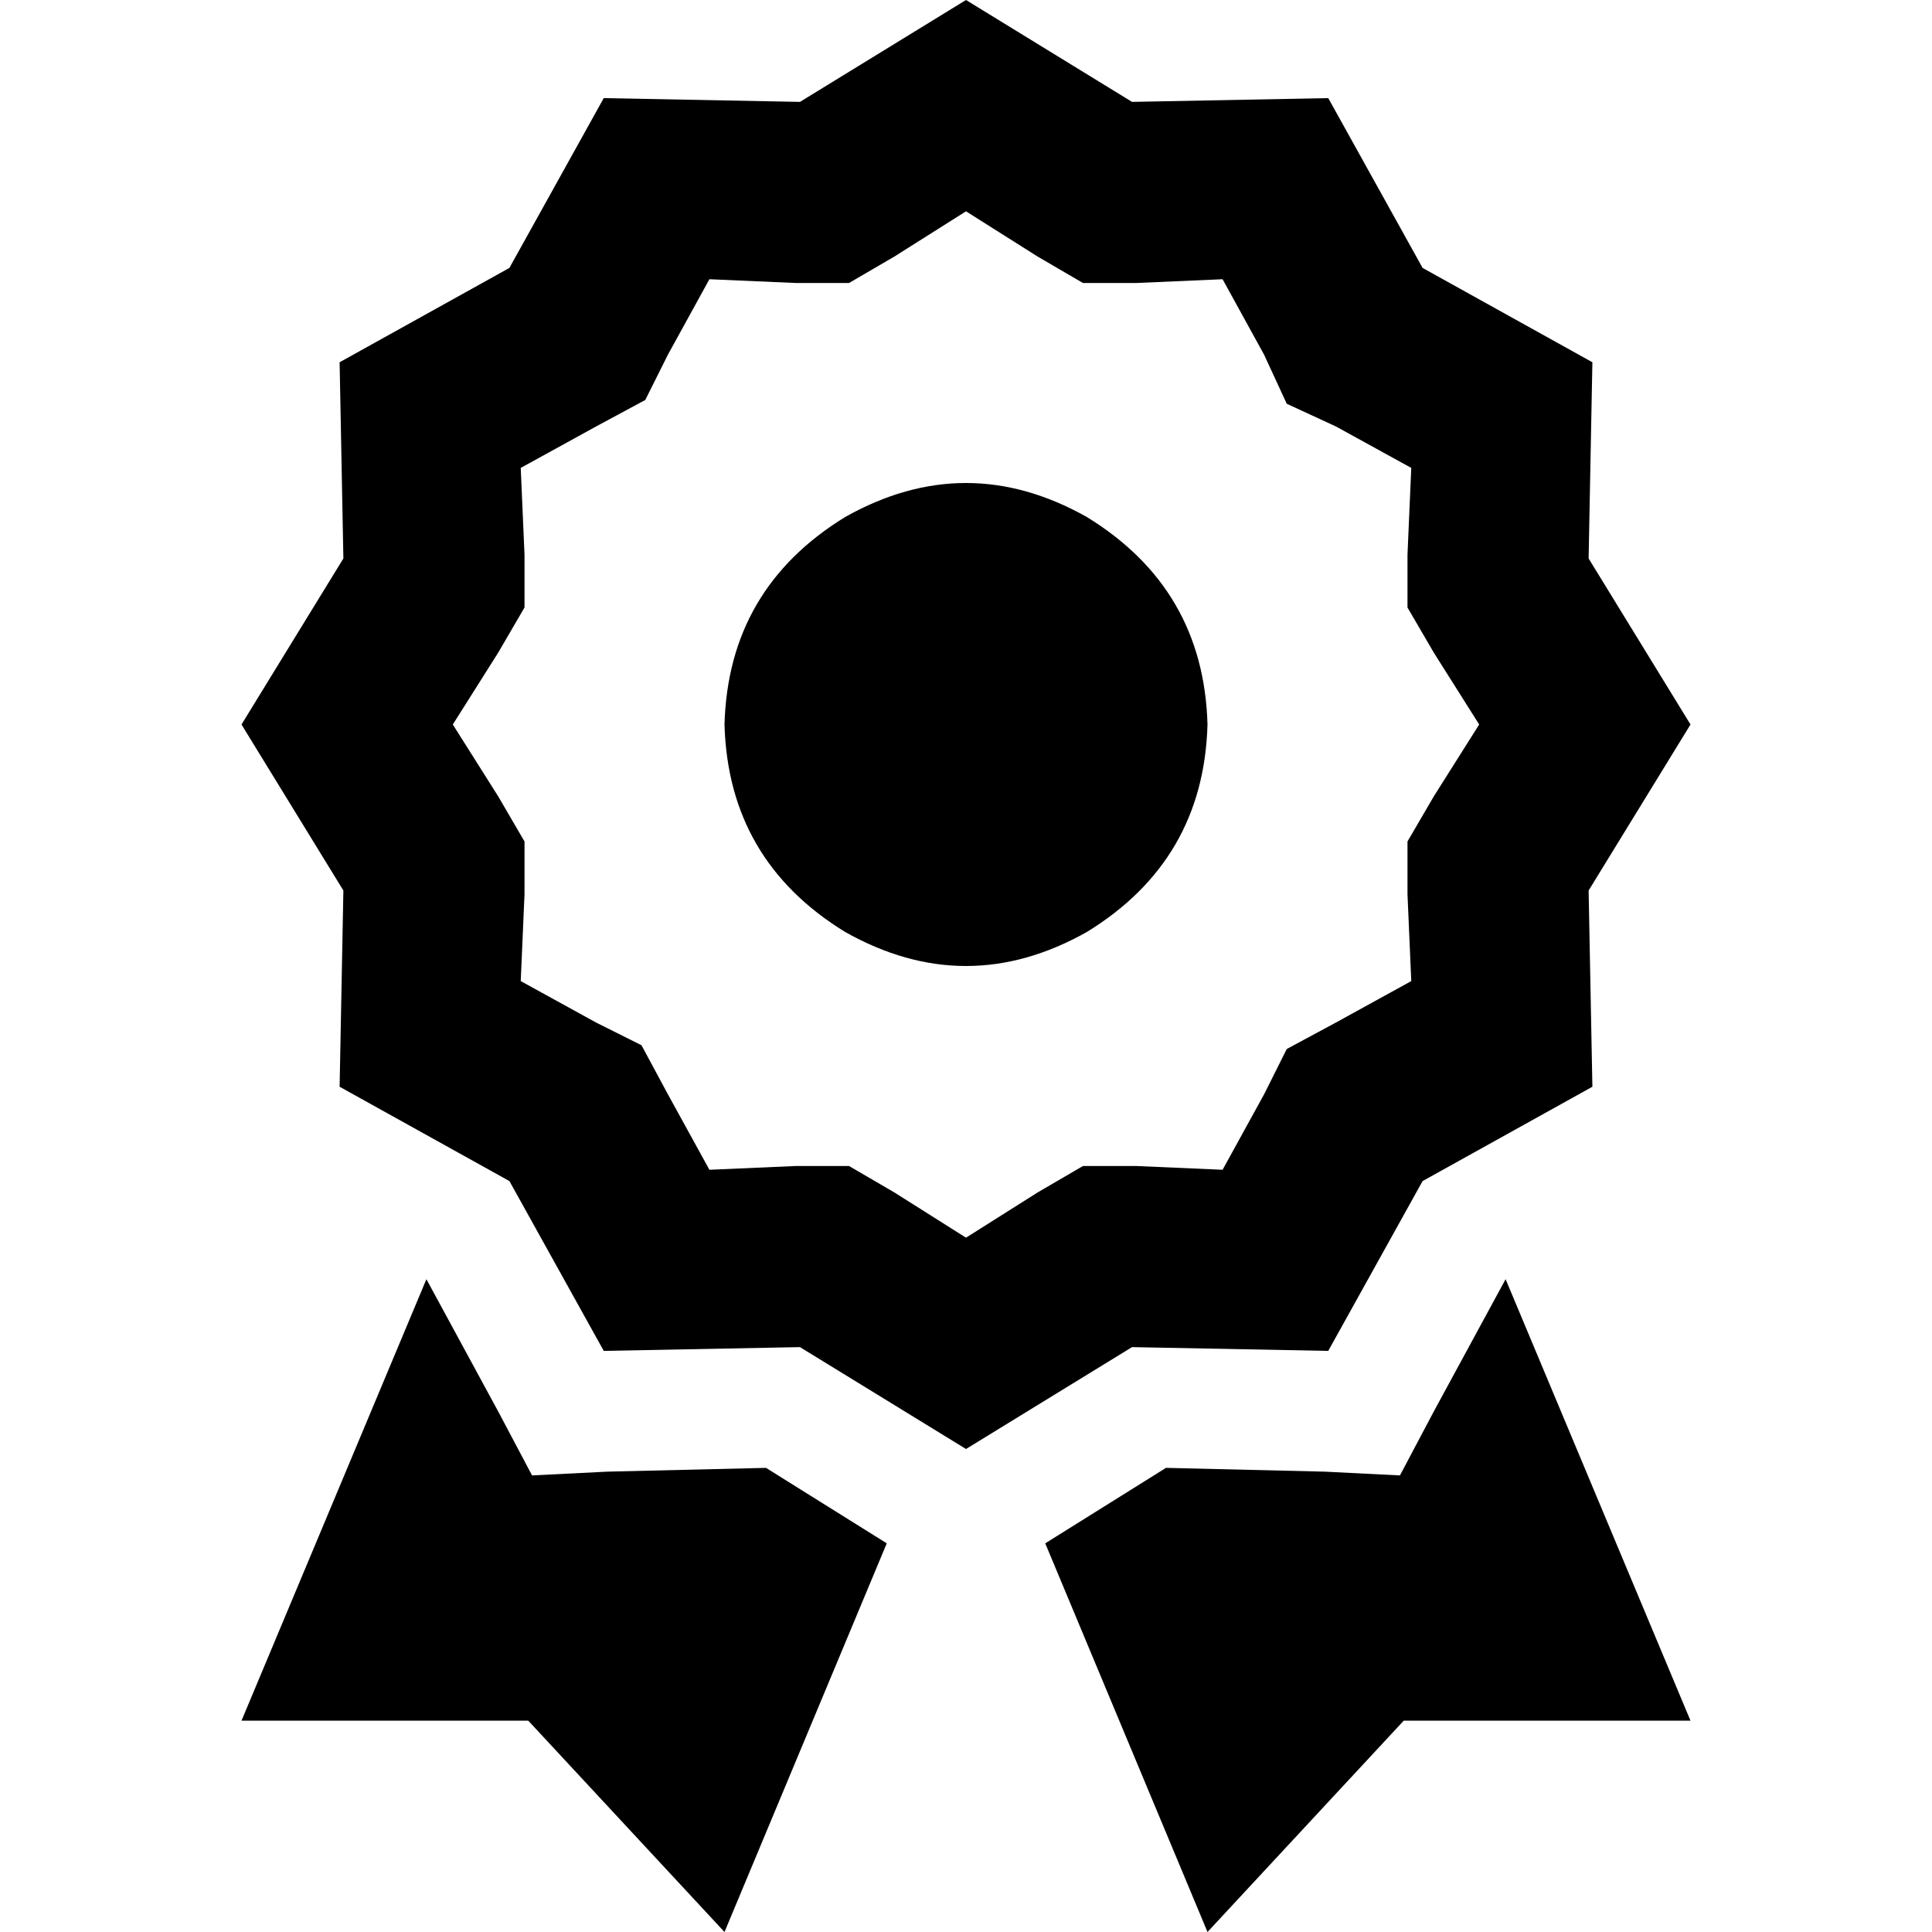 <svg xmlns="http://www.w3.org/2000/svg" viewBox="0 0 512 512">
  <path d="M 300 27 L 256 0 L 212 27 L 160 26 L 135 71 L 90 96 L 91 148 L 64 192 L 91 236 L 90 288 L 135 313 L 160 358 L 212 357 L 256 384 L 300 357 L 352 358 L 377 313 L 422 288 L 421 236 L 448 192 L 421 148 L 422 96 L 377 71 L 352 26 L 300 27 L 300 27 Z M 324 74 L 335 94 L 341 107 L 354 113 L 374 124 L 373 147 L 373 161 L 380 173 L 392 192 L 380 211 L 373 223 L 373 237 L 374 260 L 354 271 L 341 278 L 335 290 L 324 310 L 301 309 L 287 309 L 275 316 L 256 328 L 237 316 L 225 309 L 211 309 L 188 310 L 177 290 L 170 277 L 158 271 L 138 260 L 139 237 L 139 223 L 132 211 L 120 192 L 132 173 L 139 161 L 139 147 L 138 124 L 158 113 L 171 106 L 177 94 L 188 74 L 211 75 L 225 75 L 237 68 L 256 56 L 275 68 L 287 75 L 301 75 L 324 74 L 324 74 Z M 320 192 Q 319 156 288 137 Q 256 119 224 137 Q 193 156 192 192 Q 193 228 224 247 Q 256 265 288 247 Q 319 228 320 192 L 320 192 Z M 64 456 L 140 456 L 192 512 L 235 409 L 203 389 L 161 390 L 141 391 L 132 374 L 113 339 L 64 456 L 64 456 Z M 320 512 L 372 456 L 448 456 L 399 339 L 380 374 L 371 391 L 351 390 L 309 389 L 277 409 L 320 512 L 320 512 Z" />
</svg>